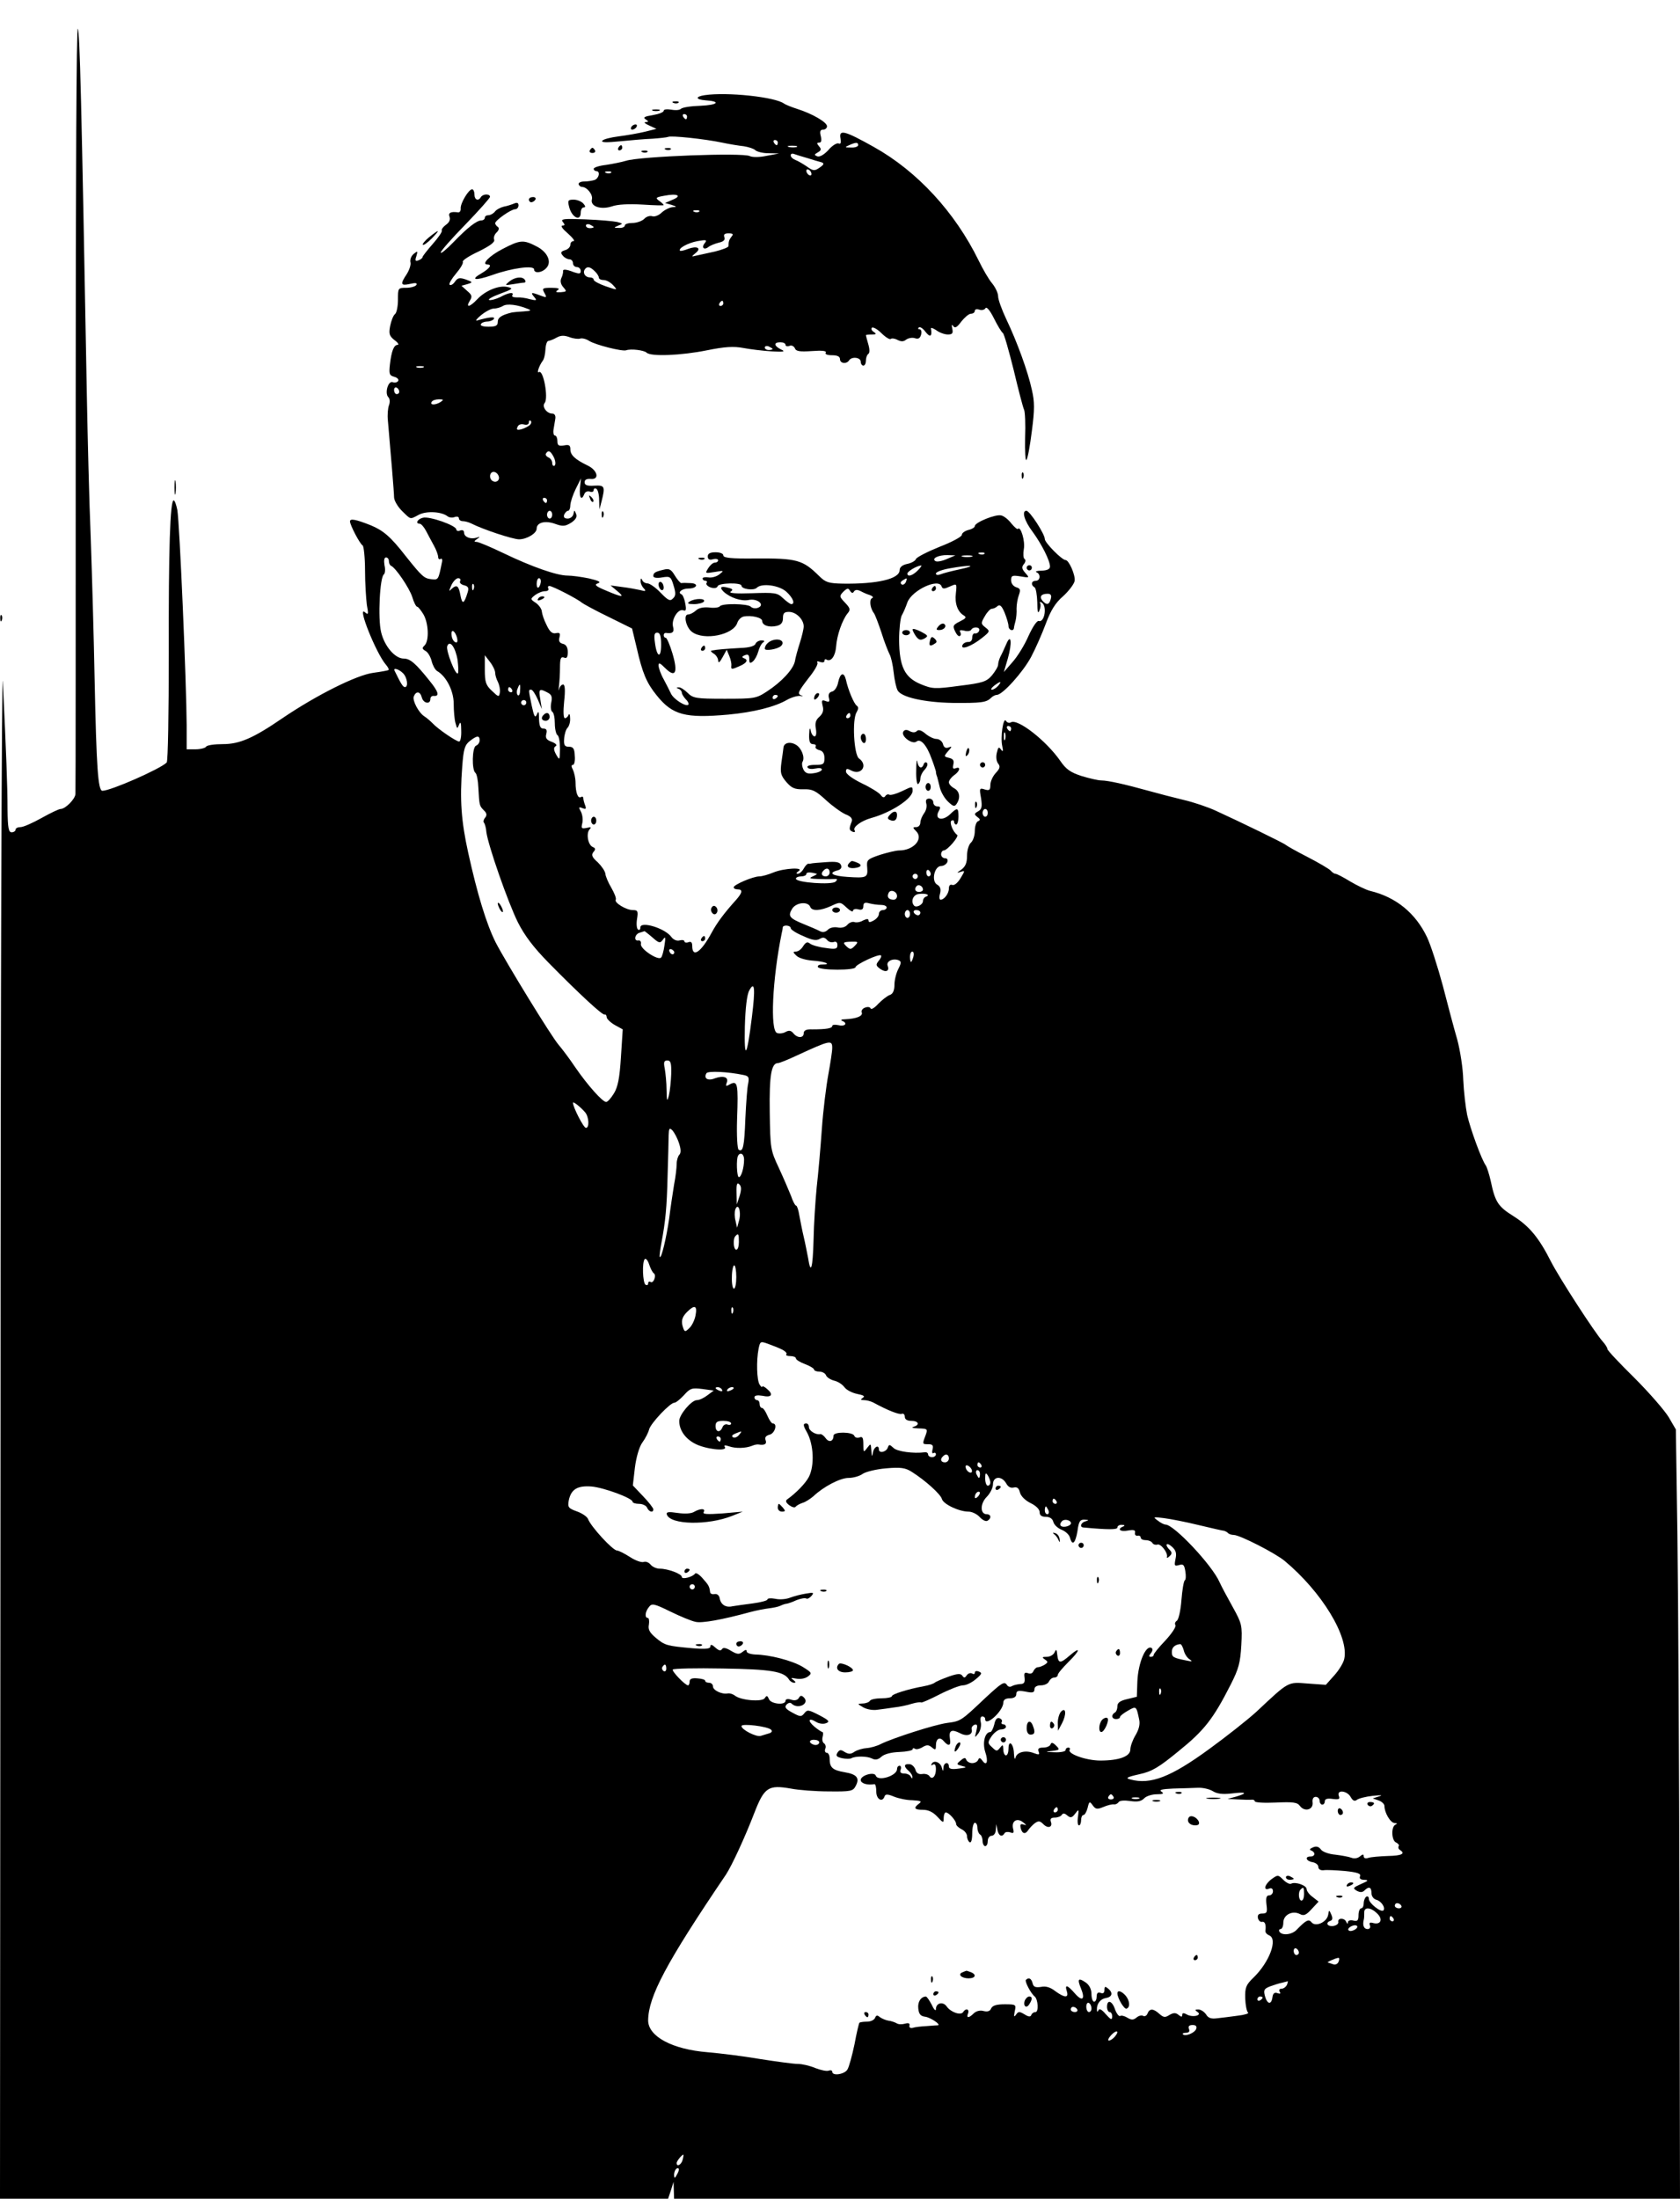 <?xml version="1.0" standalone="no"?>
<!DOCTYPE svg PUBLIC "-//W3C//DTD SVG 20010904//EN"
 "http://www.w3.org/TR/2001/REC-SVG-20010904/DTD/svg10.dtd">
<svg version="1.0" xmlns="http://www.w3.org/2000/svg"
 width="648pt" height="848pt" viewBox="0 0 648 848"
 preserveAspectRatio="xMidYMid meet">

<g transform="translate(0,848) scale(0.1,-0.1)"
fill="#000000" stroke="none">
<path d="M292 6910 c0 -811 0 -1483 -1 -1492 -1 -20 -39 -58 -57 -58 -7 0 -40
-16 -74 -35 -34 -19 -70 -35 -81 -35 -10 0 -19 -4 -19 -10 0 -5 -7 -10 -15
-10 -12 0 -15 17 -16 88 0 91 -5 215 -18 492 -4 91 -9 -1188 -9 -2842 l-2
-3008 1289 0 1288 0 11 33 10 32 1 -32 1 -33 1940 0 1940 0 -2 1078 c-1 592
-5 1260 -8 1483 l-6 406 -28 48 c-16 26 -75 94 -132 151 -57 56 -104 106 -104
111 0 5 -8 18 -18 29 -30 33 -168 246 -200 309 -46 91 -83 136 -145 175 -59
37 -70 54 -87 135 -6 27 -15 54 -19 60 -16 21 -60 142 -72 195 -6 30 -13 91
-15 135 -1 44 -12 114 -23 155 -12 41 -37 135 -56 209 -20 74 -47 158 -61 187
-44 92 -119 154 -219 178 -16 4 -51 21 -78 37 -26 16 -51 29 -56 29 -5 0 -13
6 -19 13 -6 6 -46 30 -89 52 -43 22 -80 43 -83 46 -5 6 -178 90 -270 132 -30
14 -86 33 -125 42 -38 9 -99 25 -135 35 -90 25 -156 40 -182 40 -12 0 -46 8
-76 17 -43 14 -60 26 -82 58 -54 78 -165 165 -191 149 -6 -4 -15 -1 -19 6 -10
16 -22 -63 -14 -98 4 -20 3 -23 -5 -13 -8 12 -11 10 -16 -12 -4 -16 -2 -33 5
-42 9 -11 7 -19 -9 -36 -12 -13 -21 -33 -21 -47 0 -19 -4 -22 -21 -17 -21 7
-22 5 -15 -33 5 -33 3 -43 -11 -51 -16 -9 -16 -12 -3 -22 11 -8 12 -12 3 -16
-7 -2 -13 -19 -13 -38 0 -18 -7 -38 -15 -45 -8 -7 -15 -29 -15 -50 0 -28 -6
-42 -22 -54 -18 -12 -19 -14 -4 -9 19 6 19 6 1 -24 -11 -18 -24 -29 -32 -26
-8 3 -13 -2 -13 -14 0 -19 -18 -43 -32 -43 -5 0 -6 11 -2 24 4 17 1 27 -11 34
-24 13 -11 72 15 72 10 0 20 7 24 15 3 9 0 15 -9 15 -8 0 -15 7 -15 15 0 8 5
15 10 15 14 0 60 54 52 60 -17 12 -31 49 -22 55 6 3 10 1 10 -4 0 -6 4 -11 8
-11 5 0 9 14 9 30 0 36 -4 37 -33 9 -29 -27 -60 -19 -44 11 9 16 8 20 -5 20
-8 0 -15 7 -15 15 0 8 -7 15 -16 15 -11 0 -15 -6 -11 -20 3 -10 -1 -27 -9 -37
-7 -10 -14 -26 -14 -35 0 -10 -7 -18 -16 -18 -14 0 -14 -2 -1 -15 31 -30 -9
-75 -65 -75 -12 0 -45 -8 -74 -17 -49 -17 -52 -19 -49 -50 3 -38 -3 -40 -77
-35 -58 4 -75 15 -38 25 13 3 18 11 14 20 -4 12 -18 15 -57 12 -29 -2 -54 -4
-57 -5 -3 -1 -8 -2 -12 -1 -4 0 -12 -8 -18 -19 -6 -11 -16 -20 -23 -20 -7 0
-6 4 3 10 25 16 -56 12 -97 -5 -19 -8 -44 -15 -54 -15 -24 0 -99 -32 -99 -42
0 -5 7 -8 15 -8 21 0 19 -13 -7 -42 -46 -51 -73 -88 -93 -125 -41 -76 -75 -99
-75 -51 0 14 -5 18 -15 14 -8 -3 -15 -1 -15 3 0 5 -8 7 -19 4 -11 -3 -24 3
-32 14 -24 33 -119 62 -119 36 0 -8 -4 -12 -9 -8 -5 3 -7 21 -4 40 5 31 3 35
-16 35 -26 0 -73 29 -66 40 3 5 -5 25 -17 46 -12 20 -22 44 -23 54 -1 10 -14
29 -29 44 -23 20 -26 29 -17 40 9 10 8 15 -2 19 -19 7 -27 53 -13 68 8 9 6 10
-11 6 -20 -4 -22 -2 -17 18 3 13 1 32 -5 44 -10 18 -9 20 6 14 13 -5 15 -3 10
11 -4 10 -7 22 -7 27 0 6 -4 8 -9 5 -12 -8 -21 18 -21 55 0 17 -5 39 -10 50
-7 13 -7 19 0 19 5 0 9 16 7 35 -1 28 -6 35 -23 35 -16 0 -20 6 -18 31 1 17 7
36 13 42 6 6 11 22 10 36 0 15 -3 20 -6 14 -2 -7 -9 -13 -14 -13 -6 0 -7 26
-3 65 5 44 3 65 -4 65 -6 0 -13 -8 -15 -17 -2 -10 -3 -5 -1 11 2 16 4 48 4 72
0 34 3 42 15 38 11 -5 15 1 15 21 0 18 -6 29 -19 32 -13 3 -17 11 -13 25 4 16
1 19 -14 16 -14 -3 -24 6 -36 32 -10 19 -17 42 -18 51 0 9 -10 24 -22 33 -23
15 -23 16 -4 31 11 8 28 15 39 15 10 0 15 5 12 10 -3 6 -1 10 4 10 12 0 109
-50 126 -65 7 -5 52 -30 102 -54 l91 -45 18 -75 c22 -97 38 -135 77 -183 61
-76 110 -89 277 -74 95 9 178 29 226 57 18 10 40 16 51 15 10 -2 12 -1 6 1
-19 7 -16 13 26 68 22 27 37 53 34 59 -4 5 1 7 10 3 10 -3 17 -2 17 4 0 6 4 8
8 5 17 -10 34 13 37 50 3 44 24 103 44 128 12 14 11 20 -9 41 -23 24 -23 26
-7 43 15 14 19 15 26 3 6 -9 11 -10 15 -2 5 7 13 7 24 2 9 -5 26 -13 37 -16
11 -4 15 -9 9 -12 -12 -4 -8 -39 7 -58 4 -5 17 -39 29 -75 11 -36 26 -73 31
-83 6 -10 13 -42 16 -70 3 -29 10 -60 15 -69 13 -27 103 -47 213 -49 110 -1
130 2 147 19 7 7 17 12 23 12 22 0 101 88 132 146 17 32 43 91 57 129 19 51
37 80 66 105 22 20 42 46 45 59 4 22 -22 81 -35 81 -14 0 -80 67 -80 81 0 19
-58 109 -71 109 -19 0 -8 -39 24 -81 35 -48 67 -111 67 -134 0 -10 -11 -15
-32 -16 -18 0 -27 -3 -20 -6 17 -7 15 -33 -3 -33 -17 0 -20 -16 -5 -25 6 -3
10 -30 11 -58 0 -37 3 -46 8 -32 5 11 6 24 3 29 -3 5 0 6 6 2 22 -13 11 -78
-11 -71 -7 3 -24 -23 -40 -58 -15 -35 -43 -80 -62 -101 l-33 -38 15 51 c18 62
13 102 -6 56 -7 -16 -17 -38 -22 -47 -5 -10 -9 -24 -9 -31 0 -8 -11 -26 -24
-42 -21 -24 -35 -29 -125 -40 -96 -13 -105 -12 -149 6 -63 26 -83 68 -84 171
0 41 5 84 10 94 6 10 16 33 22 51 18 47 121 95 132 61 4 -10 10 -10 32 0 27
12 27 12 23 -26 -5 -40 7 -72 31 -86 11 -7 8 -11 -16 -23 -26 -13 -28 -17 -18
-38 6 -13 14 -21 18 -18 5 2 5 9 2 15 -5 7 0 9 14 6 12 -4 25 -2 28 3 8 14 36
11 31 -3 -2 -7 -10 -12 -16 -11 -6 2 -11 -6 -11 -16 0 -11 -6 -18 -16 -17 -9
0 -19 -5 -22 -13 -7 -19 35 -4 75 28 32 25 32 27 14 41 -18 14 -18 17 -2 44 9
16 21 28 26 28 6 0 16 4 22 10 10 8 17 1 28 -25 8 -20 15 -43 15 -52 0 -15 19
-22 21 -7 0 4 3 16 6 27 3 11 5 33 4 48 0 15 4 39 9 52 7 20 6 25 -10 30 -12
4 -20 15 -20 27 0 18 4 20 36 15 35 -6 36 -6 19 13 -14 16 -15 23 -6 34 7 8 8
17 3 20 -5 3 -6 20 -3 38 6 30 -12 91 -23 78 -2 -3 -13 7 -25 21 -11 15 -29
29 -39 31 -21 6 -102 -27 -102 -41 0 -5 -11 -12 -25 -15 -14 -4 -25 -12 -25
-19 0 -7 -39 -28 -86 -46 -47 -19 -88 -40 -91 -47 -2 -7 -18 -16 -34 -19 -19
-4 -29 -13 -29 -24 0 -34 -87 -54 -219 -52 -55 1 -67 5 -91 29 -64 63 -85 69
-247 68 -92 -1 -123 2 -123 12 0 7 -13 12 -30 12 -21 0 -30 -5 -30 -16 0 -11
6 -15 20 -11 11 3 20 1 20 -4 0 -5 -6 -9 -13 -9 -7 0 -18 -10 -25 -21 -13 -21
-13 -21 25 -15 36 6 37 6 18 -9 -11 -9 -30 -14 -42 -12 -13 2 -23 0 -23 -4 0
-5 5 -9 11 -9 5 0 8 -4 4 -9 -3 -5 5 -13 17 -17 13 -4 24 -2 26 5 4 13 92 15
92 2 0 -13 47 -20 59 -8 19 19 87 10 115 -16 25 -23 34 -47 18 -47 -4 0 -18
10 -32 23 -22 21 -31 22 -120 19 -60 -2 -90 0 -82 6 11 7 8 11 -9 15 -29 8
-35 2 -18 -15 25 -23 68 -38 97 -32 34 7 64 -19 36 -30 -10 -4 -22 -2 -28 4
-12 12 -113 14 -120 1 -3 -4 -22 -7 -41 -4 -23 2 -41 -2 -51 -12 -9 -8 -22
-15 -30 -15 -19 0 -8 -50 15 -67 46 -35 160 -12 175 35 4 12 15 22 24 24 30 6
72 -4 72 -17 0 -17 26 -26 56 -19 17 4 24 13 24 30 0 19 5 24 23 24 28 0 57
-29 57 -56 0 -10 -7 -39 -15 -64 -8 -25 -17 -57 -19 -71 -7 -31 -51 -79 -108
-116 -41 -27 -49 -28 -163 -28 -111 0 -122 2 -143 23 -12 12 -28 22 -34 21
-10 0 -10 -2 0 -6 6 -2 12 -9 12 -15 0 -5 7 -16 15 -25 9 -8 13 -18 10 -21 -9
-9 -57 21 -67 43 -5 11 -18 36 -28 55 -11 19 -19 43 -20 52 0 14 5 12 26 -9
39 -39 50 -18 28 56 -10 34 -22 61 -26 61 -4 0 -8 4 -8 10 0 5 3 9 8 9 26 -4
34 3 28 24 -7 28 20 71 40 63 10 -4 12 2 7 27 -3 18 -10 34 -15 35 -16 7 3 22
27 22 34 0 42 20 8 21 -15 1 -31 1 -35 0 -4 0 -15 13 -25 29 -14 24 -22 28
-42 23 -34 -8 -41 -12 -41 -25 0 -6 13 -9 34 -5 31 5 34 3 44 -31 9 -29 9 -40
-2 -50 -11 -12 -19 -8 -48 22 -19 20 -42 36 -51 36 -8 0 -18 6 -20 13 -4 8 -6
7 -6 -3 -1 -9 5 -22 12 -29 10 -11 8 -13 -13 -7 -14 3 -45 9 -70 12 l-45 6 25
-21 c32 -26 21 -26 -42 1 -41 17 -47 23 -32 28 14 5 4 10 -34 19 -29 6 -66 11
-83 11 -41 0 -138 34 -246 86 -50 24 -97 44 -105 44 -10 0 -10 3 2 11 13 9 12
10 -2 5 -24 -7 -48 3 -48 20 0 8 -6 11 -15 8 -8 -4 -15 -1 -15 4 0 15 -104 52
-129 45 -21 -5 -30 -23 -12 -23 5 0 16 -12 24 -27 8 -16 22 -41 31 -58 9 -16
16 -36 16 -43 0 -7 4 -11 9 -8 5 4 8 -2 6 -11 -14 -70 -14 -70 -41 -67 -28 3
-36 10 -99 89 -59 76 -87 99 -135 119 -58 23 -80 27 -80 15 0 -14 38 -87 49
-93 4 -3 9 -46 9 -96 0 -50 4 -109 7 -133 7 -37 6 -40 -8 -28 -30 25 44 -159
81 -202 8 -9 13 -19 11 -21 -2 -2 -29 -7 -59 -11 -63 -8 -218 -85 -352 -176
-111 -76 -164 -99 -228 -99 -32 0 -62 -4 -65 -10 -3 -5 -22 -10 -41 -10 l-34
0 0 93 c-1 167 -27 776 -36 830 -4 20 -10 37 -14 37 -14 0 -20 -190 -19 -594
0 -224 -3 -412 -8 -417 -25 -25 -216 -109 -248 -109 -17 0 -23 90 -30 430 -3
157 -10 402 -15 545 -6 143 -12 391 -15 550 -21 1148 -27 1400 -35 1414 -5 10
-8 -580 -8 -1459z m3505 -566 c-3 -3 -12 -4 -19 -1 -8 3 -5 6 6 6 11 1 17 -2
13 -5z m-145 -20 c-18 -8 -38 -12 -44 -8 -16 10 12 24 47 23 l30 -1 -33 -14z
m96 9 c-10 -2 -26 -2 -35 0 -10 3 -2 5 17 5 19 0 27 -2 18 -5z m-2248 -17 c0
-8 4 -16 8 -18 18 -7 71 -86 82 -120 6 -21 15 -38 19 -38 4 0 14 -13 24 -29
20 -34 23 -101 5 -120 -11 -10 -10 -14 4 -22 9 -5 19 -23 23 -39 4 -16 13 -33
21 -38 35 -20 64 -76 64 -126 0 -28 3 -62 7 -75 6 -23 7 -23 14 -5 5 13 8 7 8
-23 1 -24 -3 -43 -8 -43 -11 0 -82 48 -103 71 -10 10 -23 21 -31 26 -22 14
-47 61 -41 77 9 22 25 20 31 -4 6 -23 33 -28 33 -6 0 8 6 13 13 12 23 -2 19
15 -15 57 -55 69 -76 87 -101 87 -33 0 -74 47 -87 102 -13 52 -5 214 11 223 4
3 6 19 2 35 -3 19 -1 30 6 30 6 0 11 -6 11 -14z m2040 -36 c-21 -21 -40 -26
-40 -12 0 8 36 30 53 31 4 1 -2 -8 -13 -19z m165 5 c-33 -7 -68 -16 -77 -20
-11 -4 -18 -3 -18 3 0 6 24 15 53 20 77 14 112 12 42 -3z m-1930 -46 c-4 -6 3
-13 14 -16 17 -4 20 -10 15 -27 -14 -46 -21 -49 -28 -12 -7 38 -14 43 -35 24
-10 -11 -10 -8 0 15 7 15 19 27 26 27 8 0 11 -5 8 -11z m311 -4 c-4 -24 -16
-30 -16 -7 0 12 4 22 9 22 5 0 8 -7 7 -15z m1408 0 c-4 -8 -11 -12 -16 -9 -6
4 -5 10 3 15 19 12 19 11 13 -6z m-1667 -27 c-3 -8 -6 -5 -6 6 -1 11 2 17 5
13 3 -3 4 -12 1 -19z m2226 -38 c-6 -23 -16 -25 -32 -7 -13 16 -5 27 20 27 12
0 16 -6 12 -20z m-2290 -150 c3 -14 1 -20 -6 -17 -7 2 -14 14 -15 26 -4 28 13
20 21 -9z m787 -27 c0 -55 -17 -48 -24 10 -4 28 -2 37 9 37 11 0 15 -13 15
-47z m-785 -59 c3 -25 4 -48 1 -51 -9 -9 -47 89 -41 105 10 26 32 -5 40 -54z
m145 -49 c0 -9 5 -25 11 -36 5 -11 9 -29 7 -40 -3 -18 -5 -18 -30 6 -24 22
-28 34 -28 82 l0 56 20 -26 c11 -14 20 -33 20 -42z m-356 -1 c17 -16 22 -54 8
-54 -8 0 -16 14 -40 63 -7 13 16 7 32 -9z m2296 -49 c-7 -8 -18 -15 -24 -15
-6 0 -2 7 8 15 25 19 32 19 16 0z m-1844 -19 c0 -14 -5 -21 -9 -17 -4 4 -5 15
-1 24 9 24 12 21 10 -7z m-31 4 c3 -5 1 -10 -4 -10 -6 0 -11 5 -11 10 0 6 2
10 4 10 3 0 8 -4 11 -10z m99 -37 l16 -38 -6 38 c-7 40 -4 43 28 26 16 -8 19
-17 14 -40 -3 -15 -1 -31 4 -34 6 -3 10 -24 10 -45 0 -21 5 -42 10 -45 6 -3
10 -27 10 -53 -1 -45 -1 -46 -15 -22 -10 18 -10 27 -2 32 7 4 1 11 -15 17 -20
7 -25 15 -21 30 4 15 1 21 -11 21 -12 0 -16 10 -17 38 0 28 -2 32 -8 17 -7
-16 -11 -9 -20 33 -13 64 -13 62 -2 62 5 0 16 -17 25 -37z m926 13 c0 -3 -4
-8 -10 -11 -5 -3 -10 -1 -10 4 0 6 5 11 10 11 6 0 10 -2 10 -4z m-970 -26 c0
-5 -4 -10 -10 -10 -5 0 -10 5 -10 10 0 6 5 10 10 10 6 0 10 -4 10 -10z m1870
-100 c0 -5 -2 -10 -4 -10 -3 0 -8 5 -11 10 -3 6 -1 10 4 10 6 0 11 -4 11 -10z
m-23 -42 c-3 -7 -5 -2 -5 12 0 14 2 19 5 13 2 -7 2 -19 0 -25z m-2027 -3 c0
-9 -6 -18 -14 -21 -15 -6 -17 -94 -2 -105 5 -4 10 -29 11 -55 4 -72 4 -71 21
-89 12 -11 13 -19 5 -29 -6 -7 -8 -16 -4 -19 3 -4 8 -20 9 -36 6 -49 83 -271
122 -349 26 -51 60 -96 118 -155 122 -124 207 -202 216 -200 4 2 8 -3 8 -10 0
-6 14 -20 31 -30 l31 -17 -7 -108 c-5 -80 -12 -115 -27 -139 -11 -18 -24 -33
-30 -33 -14 0 -72 65 -120 135 -22 33 -51 71 -63 85 -28 32 -203 318 -243 395
-36 72 -71 187 -106 346 -27 123 -33 203 -23 334 5 67 10 82 29 97 28 22 38
22 38 3z m1960 -280 c0 -8 -4 -15 -10 -15 -5 0 -10 7 -10 15 0 8 5 15 10 15 6
0 10 -7 10 -15z m-610 -230 c0 -8 -7 -15 -15 -15 -16 0 -20 12 -8 23 11 12 23
8 23 -8z m390 -6 c0 -5 -4 -9 -8 -9 -5 0 -9 7 -9 15 0 8 4 12 9 9 4 -3 8 -9 8
-15z m-440 1 c3 -1 -4 -5 -15 -10 -16 -7 -12 -9 20 -10 22 -1 49 -1 60 0 15 1
17 -1 8 -10 -13 -14 -153 -4 -153 11 0 5 9 9 20 9 11 0 20 4 20 9 0 8 16 8 40
1z m390 -10 c0 -5 -4 -10 -10 -10 -5 0 -10 5 -10 10 0 6 5 10 10 10 6 0 10 -4
10 -10z m20 -51 c0 -5 -7 -9 -15 -9 -15 0 -20 12 -9 23 8 8 24 -1 24 -14z
m-100 -25 c0 -8 -6 -14 -13 -14 -19 0 -27 10 -20 25 6 17 33 8 33 -11z m112
-2 c-7 -2 -12 -10 -12 -17 0 -14 -25 -27 -34 -18 -14 15 -5 42 17 45 25 4 48
-3 29 -10z m-447 -39 c6 -18 40 -16 81 3 34 16 36 16 59 -6 14 -13 25 -19 25
-13 0 6 9 9 20 6 14 -4 20 0 20 12 0 13 6 16 23 11 12 -3 32 -6 45 -6 12 0 22
-4 22 -10 0 -5 -7 -10 -15 -10 -8 0 -15 -7 -15 -15 0 -8 -9 -19 -20 -25 -14
-8 -20 -8 -20 0 0 7 -6 7 -21 0 -11 -7 -27 -9 -34 -6 -7 2 -19 -2 -26 -10 -8
-10 -23 -14 -38 -11 -13 3 -31 -1 -38 -9 -9 -9 -20 -11 -31 -5 -9 5 -37 17
-62 27 -56 23 -62 31 -44 60 16 24 60 28 69 7z m385 -28 c0 -8 -4 -15 -10 -15
-5 0 -10 7 -10 15 0 8 5 15 10 15 6 0 10 -7 10 -15z m40 5 c0 -5 -4 -10 -9
-10 -6 0 -13 5 -16 10 -3 6 1 10 9 10 9 0 16 -4 16 -10z m-500 -60 c0 -5 21
-19 48 -30 34 -16 51 -19 64 -11 12 7 19 6 28 -4 6 -8 18 -11 26 -8 9 3 14 -1
14 -12 0 -15 -7 -17 -46 -11 -26 3 -53 11 -60 17 -10 8 -16 5 -26 -10 -7 -12
-19 -21 -28 -21 -12 0 -12 -3 2 -16 9 -9 36 -17 63 -19 47 -3 76 -15 36 -15
-12 0 -19 -4 -16 -10 8 -13 145 -13 145 0 0 10 91 53 98 45 3 -2 -1 -12 -9
-21 -11 -14 -11 -18 5 -30 22 -16 38 -10 30 11 -7 17 19 30 41 22 12 -5 12
-10 0 -34 -8 -15 -15 -43 -15 -61 0 -22 -6 -35 -17 -39 -10 -3 -30 -19 -45
-34 -14 -16 -28 -24 -30 -18 -2 5 -11 7 -21 3 -10 -3 -16 -12 -13 -19 5 -14
-21 -24 -64 -26 -14 0 -19 -3 -12 -6 23 -9 12 -23 -13 -17 -14 3 -25 2 -25 -3
0 -9 -23 -13 -77 -13 -23 1 -33 -4 -33 -15 0 -19 -24 -20 -40 0 -9 11 -17 12
-30 5 -10 -6 -25 -7 -33 -4 -27 10 -18 207 18 384 2 8 4 18 4 23 1 11 31 9 31
-3z m-534 -35 c26 -23 30 -24 41 -9 10 14 11 10 6 -22 -3 -22 -9 -43 -13 -47
-11 -13 -81 33 -78 52 2 9 -3 15 -9 14 -20 -4 -15 25 5 30 9 3 17 5 18 6 0 0
14 -10 30 -24z m781 -33 c-15 -15 -18 -15 -33 -1 -14 14 -12 16 17 17 30 1 31
0 16 -16z m-696 -25 c-1 -12 -15 -9 -19 4 -3 6 1 10 8 8 6 -3 11 -8 11 -12z
m922 -17 c-3 -11 -7 -20 -9 -20 -2 0 -4 9 -4 20 0 11 4 20 9 20 5 0 7 -9 4
-20z m-623 -234 c-19 -154 -30 -170 -27 -36 2 72 8 124 17 140 21 39 24 8 10
-104z m310 -118 c0 -13 -7 -58 -15 -102 -8 -43 -20 -138 -25 -210 -5 -72 -14
-174 -20 -226 -5 -52 -11 -143 -12 -202 -3 -111 -11 -136 -21 -70 -4 20 -11
57 -17 82 -6 25 -13 62 -17 83 -3 20 -9 37 -12 37 -4 0 -13 17 -20 38 -8 20
-29 69 -47 108 -32 68 -33 74 -35 215 -2 142 6 189 32 189 6 0 38 13 72 29
130 60 137 61 137 29z m-621 -100 c-1 -29 -5 -66 -9 -83 -7 -26 -8 -23 -9 21
0 28 -4 66 -7 83 -5 24 -3 31 10 31 13 0 16 -10 15 -52z m279 -4 c20 -4 22 -9
18 -32 -4 -15 -8 -75 -11 -135 -4 -109 -9 -132 -26 -121 -5 3 -8 54 -6 117 5
137 2 150 -26 136 -17 -10 -19 -9 -14 5 9 22 -13 29 -46 17 -27 -11 -44 0 -32
20 6 9 81 6 143 -7z m-611 -144 c15 -18 17 -60 3 -60 -9 0 -50 80 -50 97 0 7
31 -18 47 -37z m362 -119 c8 -24 8 -38 1 -45 -5 -5 -10 -21 -10 -35 0 -14 -4
-50 -10 -80 -5 -31 -14 -90 -19 -131 -11 -76 -30 -155 -36 -148 -2 1 1 26 6
53 16 86 21 136 24 260 2 66 4 136 4 155 1 29 3 32 15 20 7 -8 19 -30 25 -49z
m251 -63 c0 -32 -11 -68 -20 -68 -8 0 -11 70 -3 83 9 15 23 6 23 -15z m-17
-140 l-11 -33 -1 45 c-1 33 2 41 11 32 8 -8 8 -20 1 -44z m-2 -94 l-8 -29 -6
27 c-4 14 -4 34 -1 43 11 29 24 -7 15 -41z m-1 -84 c0 -16 -4 -30 -10 -30 -11
0 -14 43 -3 53 11 12 13 8 13 -23z m-328 -121 c11 -7 -1 -41 -13 -33 -5 3 -9
0 -9 -6 0 -6 -4 -8 -10 -5 -11 7 -14 88 -3 99 4 4 12 -5 17 -21 5 -15 13 -31
18 -34z m318 -14 c0 -25 -4 -45 -9 -45 -5 0 -9 20 -8 45 0 25 5 45 9 45 4 0 8
-20 8 -45z m-157 -147 c-3 -18 -14 -41 -24 -50 -15 -15 -18 -15 -23 -2 -10 27
-7 43 14 64 29 29 40 25 33 -12z m144 10 c-3 -8 -6 -5 -6 6 -1 11 2 17 5 13 3
-3 4 -12 1 -19z m190 -143 c13 -7 20 -15 16 -18 -3 -4 3 -7 15 -7 12 0 22 -4
22 -9 0 -5 16 -15 35 -22 19 -7 35 -17 35 -21 0 -4 9 -8 20 -8 11 0 23 -6 26
-14 3 -8 17 -17 32 -21 14 -3 32 -15 39 -25 8 -11 30 -22 49 -26 25 -5 32 -9
22 -15 -10 -7 -9 -9 5 -9 9 0 25 -4 35 -9 59 -32 99 -47 110 -44 6 3 12 -2 12
-11 0 -10 9 -16 25 -16 29 0 34 -16 8 -23 -10 -3 -1 -5 19 -6 36 -1 37 -2 28
-27 -13 -34 -13 -34 11 -34 16 0 20 -5 16 -20 -3 -11 -1 -18 4 -14 5 3 9 0 9
-5 0 -6 -7 -11 -15 -11 -8 0 -15 5 -15 10 0 6 -6 10 -12 9 -45 -6 -109 3 -122
17 -15 14 -17 14 -22 0 -7 -17 -34 -22 -34 -6 0 20 -19 10 -23 -12 -3 -18 -5
-17 -6 7 -2 29 -2 29 -16 11 -14 -19 -15 -18 -15 13 0 26 -3 32 -15 27 -9 -3
-18 0 -20 7 -7 15 -80 16 -80 0 0 -22 -17 -28 -30 -10 -7 10 -17 17 -21 16
-17 -4 -44 13 -44 27 0 8 -4 14 -10 14 -13 0 -13 -7 2 -33 27 -48 30 -130 8
-173 -13 -25 -49 -62 -84 -87 -7 -5 -5 -12 8 -22 11 -8 22 -11 25 -6 3 4 15
11 27 15 11 3 29 15 41 25 40 38 104 71 136 71 18 0 43 7 55 16 12 8 53 18 90
21 56 5 74 2 98 -13 54 -34 112 -87 117 -105 5 -20 66 -49 103 -49 13 0 32 -9
43 -21 11 -12 24 -18 30 -14 16 9 14 25 -3 25 -26 0 -26 41 0 67 13 13 24 35
24 48 0 32 34 34 51 4 7 -13 17 -19 29 -16 13 3 20 -2 24 -19 4 -15 21 -31 41
-41 21 -10 35 -24 35 -35 0 -12 7 -18 24 -18 15 0 26 -7 29 -20 3 -11 17 -24
32 -30 15 -6 29 -19 32 -30 9 -34 21 -22 29 25 5 38 10 45 28 44 17 -1 17 -2
4 -6 -18 -4 -25 -22 -10 -24 96 -9 132 -9 132 0 0 6 8 11 18 10 10 0 12 -3 5
-6 -26 -10 -12 -22 17 -16 23 4 30 2 28 -8 -2 -8 3 -13 10 -12 6 2 12 -2 12
-7 0 -6 9 -10 19 -10 11 0 23 -5 26 -11 4 -6 13 -8 19 -6 13 5 42 -32 37 -48
-1 -5 3 -4 10 3 10 9 10 15 1 24 -21 21 -13 32 8 13 16 -14 19 -26 14 -48 -5
-26 -4 -28 14 -23 16 5 20 1 24 -24 3 -17 2 -33 -2 -35 -4 -2 -10 -37 -13 -76
-3 -40 -11 -76 -18 -80 -6 -4 -9 -11 -5 -17 3 -6 -14 -32 -39 -59 -25 -26 -45
-51 -45 -55 0 -5 -5 -8 -11 -8 -8 0 -8 4 0 14 7 8 8 17 3 20 -22 14 -52 -57
-55 -129 l-2 -59 -37 -9 c-27 -6 -38 -14 -38 -27 0 -11 -4 -22 -10 -25 -15 -9
-12 -25 5 -25 8 0 15 3 15 8 0 4 14 15 30 24 33 19 33 19 44 -34 4 -18 -1 -38
-14 -60 -11 -18 -20 -43 -20 -55 0 -27 -43 -43 -116 -43 -54 0 -128 26 -118
42 3 4 0 8 -5 8 -6 0 -11 -4 -11 -10 0 -5 -19 -9 -42 -8 -37 1 -39 2 -10 5 30
4 31 5 15 21 -12 12 -18 13 -21 4 -2 -6 -14 -12 -28 -12 -17 0 -22 -4 -18 -15
5 -13 2 -14 -19 -6 -31 12 -65 4 -70 -18 -3 -9 -5 -2 -6 16 -1 38 -21 56 -21
19 0 -14 -4 -26 -10 -26 -5 0 -10 10 -10 23 -1 19 -2 20 -13 6 -11 -14 -14
-14 -30 2 -18 16 -18 19 -2 43 10 14 26 26 36 26 11 0 19 5 19 10 0 6 -5 10
-11 10 -5 0 -8 4 -5 9 3 5 -1 11 -8 14 -10 4 -17 -4 -21 -24 -4 -16 -11 -29
-15 -29 -21 0 -31 -41 -20 -76 13 -38 6 -58 -11 -34 -8 11 -12 12 -16 3 -2 -7
-13 -13 -23 -13 -10 0 -20 6 -23 13 -3 9 -8 9 -22 -3 -17 -14 -16 -15 6 -21
20 -5 18 -6 -13 -10 -27 -4 -38 -1 -38 8 0 20 -20 16 -21 -4 -1 -16 -2 -16 -6
-1 -5 21 -30 31 -39 16 -4 -7 -3 -8 4 -4 8 5 12 -1 12 -18 0 -27 -15 -42 -25
-26 -4 6 -16 10 -28 8 -14 -2 -23 4 -26 17 -4 11 -14 21 -23 21 -22 2 -23 -9
-3 -26 8 -7 15 -18 14 -24 0 -7 -2 -6 -6 2 -2 6 -14 12 -25 12 -14 0 -18 5
-14 15 3 8 1 15 -4 15 -6 0 -10 -6 -10 -13 0 -26 -74 -49 -82 -25 -6 16 -58 1
-58 -17 0 -13 25 -21 53 -16 4 0 7 -12 7 -29 0 -30 24 -43 32 -18 3 9 12 9 36
-1 17 -7 49 -14 71 -14 33 -2 38 -4 26 -13 -23 -17 -18 -24 15 -24 21 0 39 -9
55 -26 24 -26 25 -26 25 -5 0 11 4 21 8 21 12 0 41 -33 40 -45 0 -5 9 -14 21
-20 11 -5 21 -17 21 -27 0 -9 5 -20 10 -23 6 -4 10 10 10 34 0 23 5 41 10 41
6 0 10 -9 10 -19 0 -11 5 -23 10 -26 6 -3 10 -15 10 -26 0 -10 5 -19 10 -19 6
0 10 9 10 20 0 11 7 20 15 20 8 0 16 10 16 23 l2 22 4 -22 c5 -24 18 -30 28
-13 3 5 13 6 22 3 12 -5 15 -2 11 13 -8 30 14 45 38 26 14 -11 15 -13 3 -9
-13 4 -15 1 -12 -14 6 -22 18 -25 30 -6 4 6 15 18 24 25 14 10 20 10 33 -3 18
-19 38 -12 29 10 -3 10 1 15 15 15 12 0 24 5 27 10 5 8 12 7 22 -2 12 -10 18
-9 30 7 14 19 15 18 11 -12 -3 -18 -1 -33 4 -33 4 0 8 9 8 20 0 11 4 20 9 20
5 0 12 12 16 27 6 26 8 27 20 10 11 -15 17 -16 41 -6 16 7 34 11 41 10 6 -1
14 3 18 9 4 6 22 7 44 4 27 -4 42 -2 54 10 8 9 31 16 49 16 25 0 29 3 18 10
-11 7 2 10 45 12 33 1 76 2 95 3 19 1 45 -5 58 -13 16 -10 37 -13 72 -9 57 7
65 2 18 -12 l-33 -9 40 -2 c22 -1 46 -2 53 -1 6 1 12 -2 12 -6 0 -5 36 -7 81
-5 67 3 83 1 93 -13 18 -24 52 -15 49 13 -2 14 3 22 12 22 8 0 15 -7 15 -15 0
-8 5 -15 10 -15 6 0 10 6 10 13 0 9 10 12 30 9 25 -3 29 -1 24 12 -9 25 33 20
46 -5 8 -14 15 -17 23 -11 7 6 35 13 62 16 31 3 41 3 25 -2 l-25 -8 23 -8 c12
-4 22 -14 22 -21 0 -26 23 -65 39 -66 10 0 12 -2 4 -6 -18 -7 -16 -62 2 -69 8
-4 13 -10 10 -14 -3 -5 -1 -11 5 -15 22 -14 7 -22 -46 -23 -31 -1 -65 -4 -75
-7 -11 -4 -19 -2 -19 6 0 9 -4 8 -15 -1 -8 -7 -22 -9 -32 -5 -10 4 -38 9 -62
12 -25 2 -50 11 -56 20 -8 11 -18 14 -31 8 -12 -5 -15 -9 -6 -12 17 -7 15 -23
-3 -23 -24 0 -17 -18 8 -22 12 -2 22 -10 22 -18 0 -9 8 -14 20 -13 11 2 48 0
83 -3 48 -5 62 -10 58 -20 -4 -9 2 -14 17 -14 17 -1 15 -4 -13 -16 -31 -14
-33 -16 -17 -26 13 -7 22 -7 30 1 17 17 27 13 27 -10 0 -12 8 -23 19 -26 19
-5 36 -31 27 -41 -9 -9 -56 28 -56 44 0 8 -4 12 -10 9 -5 -3 -10 -15 -10 -26
0 -10 -4 -19 -10 -19 -5 0 -10 -12 -10 -26 0 -21 -4 -25 -20 -21 -11 3 -20 0
-21 -6 0 -8 -2 -8 -6 0 -6 17 -34 17 -31 1 2 -7 -7 -14 -19 -16 -24 -3 -32 13
-11 20 8 3 9 11 3 24 -8 19 -9 19 -12 -1 -5 -28 -48 -48 -64 -29 -11 14 -21 9
-57 -28 -18 -20 -57 -24 -67 -8 -3 5 -1 10 4 10 6 0 11 11 11 25 0 30 35 48
64 33 15 -8 24 -4 45 19 l27 29 -23 18 c-13 9 -23 23 -23 30 0 15 -45 30 -60
21 -5 -3 -19 4 -30 15 -20 20 -21 20 -45 3 -27 -20 -34 -46 -10 -37 9 4 15 0
15 -10 0 -9 -7 -16 -15 -16 -10 0 -13 -9 -10 -35 4 -30 2 -35 -16 -35 -14 0
-19 -5 -17 -17 2 -10 10 -17 16 -15 11 2 16 -10 13 -34 -1 -7 5 -14 14 -18 35
-13 2 -103 -60 -163 -29 -28 -33 -38 -32 -80 1 -27 6 -51 11 -55 5 -3 -13 -9
-40 -12 -27 -4 -63 -8 -80 -10 -22 -3 -34 1 -42 15 -7 10 -20 19 -30 19 -13 0
-14 -2 -4 -9 21 -13 -15 -23 -39 -11 -14 8 -19 7 -19 -1 0 -9 -4 -8 -14 0 -11
9 -19 9 -35 0 -17 -11 -23 -10 -39 4 -23 21 -38 22 -46 1 -3 -8 -11 -12 -16
-9 -6 4 -18 1 -26 -6 -12 -10 -20 -10 -35 -1 -11 7 -24 10 -28 7 -5 -3 -14 9
-20 25 -11 34 -31 40 -31 10 0 -11 5 -20 10 -20 6 0 10 -8 10 -17 -1 -15 -5
-13 -25 9 -15 18 -25 23 -28 15 -4 -8 -6 -7 -6 3 -1 22 14 41 34 44 25 4 29
20 10 36 -12 10 -15 10 -15 -5 0 -11 -5 -15 -15 -11 -10 4 -15 -1 -15 -14 0
-11 -4 -20 -10 -20 -5 0 -10 13 -10 29 0 19 -8 35 -22 45 -29 20 -34 14 -18
-24 17 -42 4 -51 -25 -17 -28 32 -39 35 -30 7 8 -26 -8 -26 -45 1 -19 15 -37
20 -55 16 -21 -3 -29 0 -32 14 -5 19 -15 24 -26 13 -5 -6 19 -52 34 -64 13
-11 16 -60 3 -60 -7 0 -14 -5 -16 -11 -3 -8 -10 -8 -26 2 -20 12 -24 12 -33
-1 -8 -11 -9 -8 -5 13 6 26 5 27 -39 27 -32 0 -47 -5 -52 -16 -4 -10 -13 -14
-29 -10 -13 4 -29 0 -38 -9 -19 -19 -30 -19 -22 0 6 17 -9 21 -19 5 -9 -14
-47 -1 -63 21 -14 21 -42 15 -42 -10 0 -9 -8 -1 -16 17 -9 17 -19 32 -23 32
-19 -1 -32 -21 -29 -46 2 -22 9 -30 27 -32 20 -3 61 -30 49 -33 -2 0 -21 -1
-43 -3 -22 -1 -47 -4 -55 -7 -9 -2 -14 2 -12 9 2 9 -4 11 -18 7 -11 -3 -25 -3
-32 2 -7 4 -22 9 -32 10 -11 2 -25 8 -33 14 -9 8 -14 7 -18 -4 -4 -8 -17 -14
-31 -14 -14 0 -26 -2 -29 -4 -2 -2 -11 -39 -19 -83 -9 -43 -21 -87 -27 -97
-10 -19 -59 -27 -59 -9 0 5 -6 7 -14 4 -7 -3 -30 2 -51 10 -21 9 -51 16 -68
16 -16 0 -82 9 -146 19 -64 11 -154 22 -201 26 -137 11 -230 61 -230 123 1 92
69 221 300 562 23 35 73 143 110 239 38 98 54 108 140 93 30 -6 96 -11 147
-11 84 -1 93 1 103 20 17 31 6 46 -42 54 -47 8 -58 18 -58 53 0 12 -5 22 -11
22 -6 0 -9 7 -6 15 4 8 1 17 -4 21 -6 3 -9 15 -6 25 3 11 2 19 -1 19 -4 1 -18
10 -31 21 -27 23 -23 36 7 18 11 -7 28 -9 38 -5 16 6 12 11 -26 31 -41 21 -46
22 -57 8 -12 -15 -16 -15 -47 2 -26 14 -31 21 -22 31 7 7 15 9 20 3 25 -23 70
1 47 24 -9 9 -14 9 -20 -2 -5 -8 -16 -11 -30 -6 -12 4 -21 2 -21 -4 0 -19 -57
-13 -64 6 -6 14 -9 15 -16 4 -9 -16 -94 -9 -116 10 -7 5 -18 9 -26 8 -23 -5
-58 12 -58 27 0 8 -7 14 -15 14 -8 0 -15 3 -15 8 0 4 -14 8 -30 9 -21 2 -30
-2 -30 -12 0 -8 -3 -15 -6 -15 -11 0 -63 54 -59 61 3 4 89 6 192 4 187 -3 236
-11 256 -42 4 -7 13 -13 20 -13 8 0 6 4 -3 11 -12 8 -9 9 11 5 15 -3 34 0 45
8 17 13 16 15 -21 38 -41 24 -126 46 -182 47 -18 1 -33 6 -33 12 0 8 -5 7 -16
-2 -13 -10 -20 -10 -44 4 -19 12 -31 14 -35 7 -5 -8 -13 -6 -26 6 -13 12 -19
13 -19 4 0 -9 -17 -11 -67 -7 -101 9 -108 11 -143 40 -25 21 -31 33 -27 52 2
14 0 25 -4 25 -13 0 -11 24 4 42 11 15 19 14 82 -17 39 -19 82 -37 98 -40 24
-6 102 8 212 38 22 6 54 12 70 14 17 2 37 6 45 10 8 4 20 8 25 8 6 1 23 7 38
14 16 6 32 9 37 6 4 -3 13 2 20 10 11 13 8 14 -21 9 -19 -3 -46 -10 -62 -16
-15 -6 -41 -8 -57 -4 -17 3 -30 2 -30 -3 0 -4 -26 -11 -57 -15 -31 -4 -66 -9
-78 -11 -25 -6 -45 6 -49 31 -2 11 -10 18 -20 16 -9 -2 -17 2 -17 8 -3 22 -5
26 -29 53 -13 15 -26 23 -29 18 -9 -13 -51 -24 -51 -13 0 12 -54 32 -85 32
-13 0 -28 7 -35 15 -7 9 -19 14 -27 11 -8 -3 -32 5 -53 19 -22 14 -44 25 -50
25 -16 0 -101 92 -112 122 -4 9 -23 22 -43 29 -33 12 -36 16 -31 43 9 42 33
57 87 53 48 -4 159 -45 159 -59 0 -4 11 -8 25 -8 14 0 28 -7 31 -15 7 -16 24
-21 24 -6 0 5 -18 28 -40 51 l-39 41 8 69 c5 40 17 81 29 97 11 15 23 38 26
51 8 25 81 102 97 102 6 0 22 13 37 29 24 27 31 29 71 24 l44 -6 -24 -18 c-13
-10 -31 -19 -41 -19 -21 0 -68 -56 -68 -80 0 -35 22 -67 59 -87 40 -22 128
-32 117 -14 -5 8 0 8 16 3 25 -9 64 -8 89 2 9 4 20 6 25 5 23 -4 33 2 27 17
-4 10 1 17 16 21 20 5 31 43 12 43 -5 0 -14 14 -21 30 -7 17 -16 30 -21 30 -5
0 -9 7 -9 15 0 8 -4 15 -10 15 -5 0 -10 5 -10 11 0 7 11 9 30 6 36 -8 45 4 19
26 -10 9 -19 13 -19 9 0 -4 -5 0 -10 8 -11 17 -13 92 -4 138 6 29 7 30 37 19
17 -6 42 -16 54 -22z m-232 -155 c3 -6 -1 -7 -9 -4 -18 7 -21 14 -7 14 6 0 13
-4 16 -10z m45 6 c0 -2 -7 -7 -16 -10 -8 -3 -12 -2 -9 4 6 10 25 14 25 6z
m-10 -136 c0 -5 -6 -7 -14 -4 -7 3 -16 -2 -19 -10 -9 -23 -27 -20 -27 4 0 16
7 20 30 20 17 0 30 -4 30 -10z m30 -45 c-7 -8 -17 -12 -23 -8 -6 4 -3 9 9 14
27 11 28 11 14 -6z m-70 -15 c0 -5 -2 -10 -4 -10 -3 0 -8 5 -11 10 -3 6 -1 10
4 10 6 0 11 -4 11 -10z m880 -75 c0 -8 -7 -15 -15 -15 -16 0 -20 12 -8 23 11
12 23 8 23 -8z m125 -25 c3 -5 1 -10 -4 -10 -6 0 -11 5 -11 10 0 6 2 10 4 10
3 0 8 -4 11 -10z m-37 -18 c6 -18 -15 -14 -22 4 -4 10 -1 14 6 12 6 -2 14 -10
16 -16z m32 -17 c0 -8 -2 -15 -4 -15 -2 0 -6 7 -10 15 -3 8 -1 15 4 15 6 0 10
-7 10 -15z m40 -32 c0 -7 -4 -13 -10 -13 -5 0 -10 12 -10 28 0 21 2 24 10 12
5 -8 10 -21 10 -27z m-48 -55 c-7 -7 -12 -8 -12 -2 0 6 3 14 7 17 3 4 9 5 12
2 2 -3 -1 -11 -7 -17z m303 -18 c3 -5 1 -10 -4 -10 -6 0 -11 5 -11 10 0 6 2
10 4 10 3 0 8 -4 11 -10z m-31 -35 c3 -8 1 -15 -4 -15 -6 0 -10 7 -10 15 0 8
2 15 4 15 2 0 6 -7 10 -15z m580 -57 c50 -12 94 -22 98 -22 3 -1 10 -4 14 -8
4 -5 15 -8 23 -8 23 0 160 -70 196 -100 143 -119 249 -293 230 -378 -3 -15
-20 -43 -38 -63 l-33 -37 -70 5 c-78 6 -71 10 -198 -109 -34 -31 -115 -95
-181 -143 -149 -109 -227 -139 -305 -118 -20 5 -15 9 34 20 50 11 75 26 153
90 98 79 133 124 200 256 31 61 37 84 41 152 4 77 2 83 -32 145 -20 36 -44 80
-52 98 -29 66 -175 221 -208 222 -6 0 -20 7 -31 16 -19 14 -17 14 24 9 25 -3
86 -15 135 -27z m-493 7 c0 -5 -9 -11 -21 -13 -20 -3 -27 8 -13 22 10 9 34 3
34 -9z m-1451 -245 c0 -5 -4 -10 -10 -10 -5 0 -10 5 -10 10 0 6 5 10 10 10 6
0 10 -4 10 -10z m1886 -245 c3 -14 14 -30 23 -35 12 -8 9 -9 -14 -4 -50 10
-55 13 -55 33 0 17 11 28 32 30 4 1 10 -10 14 -24z m-1996 -71 c0 -8 -5 -12
-10 -9 -6 4 -8 11 -5 16 9 14 15 11 15 -7z m1907 -96 c-3 -8 -6 -5 -6 6 -1 11
2 17 5 13 3 -3 4 -12 1 -19z m-1503 -139 c6 -5 3 -11 -7 -14 -9 -3 -24 -7 -33
-10 -17 -5 -74 24 -74 38 0 11 101 -1 114 -14z m186 -49 c0 -5 -6 -10 -14 -10
-8 0 -18 5 -21 10 -3 6 3 10 14 10 12 0 21 -4 21 -10z m1135 -210 c3 -5 -1
-10 -10 -10 -9 0 -13 5 -10 10 3 6 8 10 10 10 2 0 7 -4 10 -10z m98 -7 c-7 -2
-19 -2 -25 0 -7 3 -2 5 12 5 14 0 19 -2 13 -5z m-313 -43 c0 -5 -5 -10 -11
-10 -5 0 -7 5 -4 10 3 6 8 10 11 10 2 0 4 -4 4 -10z m950 -325 c0 -14 -4 -25
-10 -25 -11 0 -14 33 -3 43 11 11 13 8 13 -18z m375 -45 c3 -5 -1 -10 -9 -10
-9 0 -16 5 -16 10 0 6 4 10 9 10 6 0 13 -4 16 -10z m-94 -29 c24 -22 16 -45
-13 -38 -14 4 -18 2 -14 -9 3 -8 -1 -14 -9 -14 -14 0 -20 14 -15 35 2 6 2 18
2 28 -1 23 24 22 49 -2z m64 -21 c3 -5 1 -10 -4 -10 -6 0 -11 5 -11 10 0 6 2
10 4 10 3 0 8 -4 11 -10z m-149 -42 c-10 -6 -20 -7 -24 -3 -9 8 20 25 31 18 5
-3 2 -10 -7 -15z m-216 -89 c0 -5 -4 -9 -10 -9 -5 0 -10 7 -10 16 0 8 5 12 10
9 6 -3 10 -10 10 -16z m153 -35 c-3 -8 -12 -13 -20 -10 -8 3 -18 6 -21 7 -8 0
29 17 40 18 4 1 5 -6 1 -15z m-199 -89 c-4 -8 -13 -15 -21 -15 -8 0 -11 -5 -7
-12 5 -7 2 -9 -9 -5 -11 4 -17 -1 -19 -16 -4 -30 -20 -28 -29 5 -6 23 -3 28
20 37 14 5 35 12 46 14 11 3 21 5 22 6 1 0 0 -6 -3 -14z m-94 -49 c0 -3 -4 -8
-10 -11 -5 -3 -10 -1 -10 4 0 6 5 11 10 11 6 0 10 -2 10 -4z m-660 -42 c0 -8
-4 -14 -10 -14 -5 0 -10 9 -10 21 0 11 5 17 10 14 6 -3 10 -13 10 -21z m-55
-4 c3 -5 -1 -10 -9 -10 -9 0 -16 5 -16 10 0 6 4 10 9 10 6 0 13 -4 16 -10z
m459 -75 c-6 -16 -42 -30 -51 -21 -4 3 2 6 11 6 12 0 16 5 12 15 -4 10 1 15
14 15 13 0 17 -5 14 -15z m-314 -30 c-7 -8 -17 -15 -23 -15 -5 0 -2 9 8 20 21
23 35 19 15 -5z m-1667 -475 c-5 -19 -23 -29 -23 -12 0 7 20 32 26 32 1 0 0
-9 -3 -20z m-22 -57 c-8 -15 -10 -15 -11 -2 0 17 10 32 18 25 2 -3 -1 -13 -7
-23z"/>
<path d="M2097 5723 c-12 -11 -8 -23 8 -23 8 0 15 7 15 15 0 16 -12 20 -23 8z"/>
<path d="M1920 4995 c0 -5 5 -17 10 -25 5 -8 10 -10 10 -5 0 6 -5 17 -10 25
-5 8 -10 11 -10 5z"/>
<path d="M3210 4970 c0 -5 7 -10 15 -10 8 0 15 5 15 10 0 6 -7 10 -15 10 -8 0
-15 -4 -15 -10z"/>
<path d="M3840 2739 c0 -5 5 -7 10 -4 6 3 10 8 10 11 0 2 -4 4 -10 4 -5 0 -10
-5 -10 -11z"/>
<path d="M3000 2665 c0 -8 7 -15 16 -15 14 0 14 3 4 15 -7 8 -14 15 -16 15 -2
0 -4 -7 -4 -15z"/>
<path d="M2677 2649 c-11 -7 -37 -8 -64 -4 -34 5 -44 4 -41 -6 13 -40 158 -43
253 -5 l40 16 -79 -7 c-58 -4 -77 -3 -72 5 9 15 -13 15 -37 1z"/>
<path d="M4066 2563 c6 -4 14 -15 17 -23 5 -11 6 -9 4 4 -1 11 -9 21 -17 23
-10 3 -11 2 -4 -4z"/>
<path d="M4160 2520 c0 -5 5 -10 10 -10 6 0 10 5 10 10 0 6 -4 10 -10 10 -5 0
-10 -4 -10 -10z"/>
<path d="M2640 2419 c0 -5 5 -7 10 -4 6 3 10 8 10 11 0 2 -4 4 -10 4 -5 0 -10
-5 -10 -11z"/>
<path d="M4231 2384 c0 -11 3 -14 6 -6 3 7 2 16 -1 19 -3 4 -6 -2 -5 -13z"/>
<path d="M3168 2343 c7 -3 16 -2 19 1 4 3 -2 6 -13 5 -11 0 -14 -3 -6 -6z"/>
<path d="M2840 2140 c0 -5 4 -10 9 -10 6 0 13 5 16 10 3 6 -1 10 -9 10 -9 0
-16 -4 -16 -10z"/>
<path d="M2688 2133 c7 -3 16 -2 19 1 4 3 -2 6 -13 5 -11 0 -14 -3 -6 -6z"/>
<path d="M4068 2108 c-4 -10 -18 -18 -30 -18 -19 0 -20 -2 -8 -10 13 -9 13
-11 0 -20 -8 -5 -20 -10 -26 -10 -7 0 -14 -7 -18 -15 -3 -9 -12 -12 -21 -8
-13 4 -16 1 -13 -18 2 -18 -2 -24 -17 -24 -11 -1 -25 -4 -32 -8 -6 -4 -14 -3
-18 3 -11 17 -19 12 -86 -50 -93 -88 -93 -88 -146 -95 -50 -7 -208 -58 -255
-81 -15 -8 -40 -15 -55 -16 -15 -1 -36 -7 -47 -14 -14 -10 -23 -10 -38 -1 -15
10 -20 9 -28 -3 -7 -12 -3 -16 18 -21 15 -3 31 -3 36 0 17 9 61 8 79 -1 13 -7
24 -5 37 7 11 10 38 17 69 18 28 1 51 6 51 10 0 5 4 6 10 2 5 -3 18 0 29 7 15
9 23 9 35 -1 14 -12 16 -10 16 7 0 27 15 35 30 17 19 -22 29 -18 24 9 -5 32 6
38 38 22 27 -15 51 -7 46 14 -2 7 3 15 11 18 11 3 12 -2 7 -24 -7 -28 -7 -28
8 -9 8 11 12 30 9 43 -3 13 -1 22 6 22 6 0 11 -4 11 -10 0 -32 69 30 70 63 0
11 8 17 25 17 16 0 25 6 25 16 0 13 7 15 35 10 28 -6 35 -4 35 9 0 9 9 15 25
15 14 0 28 7 31 15 4 8 12 15 20 15 8 0 14 5 14 10 0 6 19 28 41 50 46 45 49
63 5 25 -37 -32 -44 -31 -48 3 -2 21 -4 23 -10 10z"/>
<path d="M4305 2111 c-3 -5 -1 -12 5 -16 5 -3 10 1 10 9 0 18 -6 21 -15 7z"/>
<path d="M3192 2060 c0 -14 2 -19 5 -12 2 6 2 18 0 25 -3 6 -5 1 -5 -13z"/>
<path d="M3236 2063 c-16 -16 -4 -33 24 -33 17 0 30 4 30 8 0 12 -46 32 -54
25z"/>
<path d="M3760 2029 c0 -6 -5 -7 -11 -3 -6 3 -15 0 -20 -7 -7 -11 -11 -11 -17
-2 -6 9 -18 9 -52 -3 -25 -9 -49 -19 -55 -24 -5 -4 -23 -10 -40 -13 -65 -12
-125 -31 -125 -39 0 -4 -18 -8 -39 -8 -22 0 -43 -4 -46 -10 -3 -5 -16 -10 -28
-10 -21 -1 -21 -1 3 -15 14 -8 38 -12 55 -9 17 2 46 6 65 9 19 2 49 8 67 14
17 5 33 7 36 5 2 -2 34 12 71 31 37 19 78 35 90 35 13 0 35 11 50 24 23 19 25
24 12 29 -9 4 -16 2 -16 -4z"/>
<path d="M4093 1879 c-7 -7 -13 -27 -13 -43 l1 -31 15 28 c18 34 16 65 -3 46z"/>
<path d="M4252 1848 c-14 -14 -16 -48 -4 -48 12 0 33 48 23 54 -4 3 -13 0 -19
-6z"/>
<path d="M3960 1815 c0 -16 6 -25 15 -25 16 0 19 9 9 34 -9 25 -24 19 -24 -9z"/>
<path d="M4050 1824 c0 -8 5 -12 10 -9 6 4 8 11 5 16 -9 14 -15 11 -15 -7z"/>
<path d="M3860 1770 c0 -5 5 -10 10 -10 6 0 10 5 10 10 0 6 -4 10 -10 10 -5 0
-10 -4 -10 -10z"/>
<path d="M3686 1744 c-9 -24 -2 -26 12 -4 7 11 8 20 3 20 -5 0 -12 -7 -15 -16z"/>
<path d="M4538 1563 c7 -3 16 -2 19 1 4 3 -2 6 -13 5 -11 0 -14 -3 -6 -6z"/>
<path d="M4658 1543 c12 -2 32 -2 45 0 12 2 2 4 -23 4 -25 0 -35 -2 -22 -4z"/>
<path d="M4448 1533 c6 -2 18 -2 25 0 6 3 1 5 -13 5 -14 0 -19 -2 -12 -5z"/>
<path d="M5275 1520 c4 -6 11 -8 16 -5 14 9 11 15 -7 15 -8 0 -12 -5 -9 -10z"/>
<path d="M5160 1496 c0 -9 5 -16 10 -16 6 0 10 4 10 9 0 6 -4 13 -10 16 -5 3
-10 -1 -10 -9z"/>
<path d="M4585 1470 c-9 -15 4 -30 25 -30 13 0 17 5 14 14 -7 18 -32 28 -39
16z"/>
<path d="M4960 1240 c0 -6 7 -10 15 -10 8 0 15 2 15 4 0 2 -7 6 -15 10 -8 3
-15 1 -15 -4z"/>
<path d="M5195 1210 c-3 -6 1 -7 9 -4 18 7 21 14 7 14 -6 0 -13 -4 -16 -10z"/>
<path d="M5158 1163 c7 -3 16 -2 19 1 4 3 -2 6 -13 5 -11 0 -14 -3 -6 -6z"/>
<path d="M4605 930 c-3 -5 -1 -10 4 -10 6 0 11 5 11 10 0 6 -2 10 -4 10 -3 0
-8 -4 -11 -10z"/>
<path d="M3712 873 c-19 -7 -4 -23 24 -23 27 0 32 15 8 24 -9 3 -16 6 -17 5
-1 0 -8 -3 -15 -6z"/>
<path d="M3591 844 c0 -11 3 -14 6 -6 3 7 2 16 -1 19 -3 4 -6 -2 -5 -13z"/>
<path d="M3600 789 c0 -5 5 -7 10 -4 6 3 10 8 10 11 0 2 -4 4 -10 4 -5 0 -10
-5 -10 -11z"/>
<path d="M4310 792 c0 -18 26 -62 35 -59 15 5 13 30 -3 50 -16 18 -32 23 -32
9z"/>
<path d="M3953 765 c-8 -22 6 -33 17 -15 13 20 12 30 0 30 -6 0 -13 -7 -17
-15z"/>
<path d="M3335 710 c3 -5 8 -10 11 -10 2 0 4 5 4 10 0 6 -5 10 -11 10 -5 0 -7
-4 -4 -10z"/>
<path d="M2718 8113 c-38 -6 -35 -17 4 -20 60 -4 47 -18 -20 -21 -36 -1 -70
-6 -76 -12 -5 -5 -22 -6 -37 -3 -17 3 -29 1 -29 -4 0 -6 -19 -13 -42 -17 -32
-5 -39 -9 -28 -16 13 -9 13 -10 0 -11 -8 0 -2 -6 14 -13 l28 -13 -44 -11 c-25
-6 -70 -14 -102 -18 -31 -4 -59 -11 -63 -17 -4 -7 18 -7 68 -2 41 4 97 9 126
10 28 2 55 5 60 7 10 6 142 -8 208 -22 28 -6 65 -12 84 -14 18 -3 38 -9 44
-15 6 -6 29 -12 51 -12 l41 -1 -48 -9 c-27 -6 -55 -6 -65 -1 -26 14 -423 -1
-477 -18 -16 -5 -51 -12 -77 -16 -27 -3 -48 -10 -48 -15 0 -5 5 -9 10 -9 16 0
11 -27 -6 -34 -9 -3 -27 -6 -41 -6 -13 0 -23 -5 -21 -11 2 -6 8 -10 13 -10 19
0 43 -30 38 -48 -7 -27 34 -41 77 -27 22 8 66 10 118 7 45 -3 82 -4 82 -2 0 2
-8 10 -17 16 -16 12 -14 14 19 20 51 10 70 0 33 -15 l-30 -13 25 -7 c21 -7 22
-8 4 -9 -11 -1 -30 -10 -42 -21 -11 -11 -28 -17 -36 -14 -9 3 -23 -1 -31 -10
-9 -9 -30 -16 -46 -16 -16 0 -29 -4 -29 -10 0 -5 -10 -10 -22 -9 -22 0 -22 1
-3 9 19 7 18 8 -5 14 -14 3 -69 8 -123 10 -82 3 -96 2 -86 -10 9 -11 8 -14 -2
-14 -8 -1 2 -14 21 -30 19 -17 29 -30 22 -30 -7 0 -12 -6 -12 -14 0 -8 -9 -18
-21 -21 -16 -5 -18 -10 -8 -21 6 -8 18 -14 25 -14 8 0 14 -7 14 -15 0 -8 7
-15 15 -15 8 0 15 -7 15 -15 0 -11 -5 -12 -26 -5 -30 12 -45 13 -42 3 0 -5 -2
-16 -7 -26 -5 -11 -2 -24 8 -35 14 -16 13 -17 -10 -19 -19 -1 -22 1 -12 8 10
6 2 9 -24 9 -35 0 -37 -2 -27 -20 10 -18 9 -19 -15 -10 -36 14 -40 13 -24 -6
11 -13 9 -14 -17 -8 -16 5 -39 8 -51 7 -13 0 -20 3 -17 8 8 14 -14 11 -47 -7
-17 -8 -36 -13 -42 -11 -7 2 12 13 42 24 49 18 52 21 29 26 -32 8 -85 -13
-117 -47 -29 -31 -46 -34 -29 -6 10 16 9 22 -10 38 l-22 20 22 6 c23 7 22 8
-5 18 -24 8 -31 7 -42 -8 -7 -11 -17 -16 -21 -12 -3 4 8 23 25 43 17 20 29 40
26 45 -3 5 24 23 61 40 44 22 64 36 60 46 -3 7 1 20 10 28 9 9 10 17 4 21 -5
3 -10 10 -10 14 0 11 61 54 77 54 7 0 13 7 13 15 0 10 -6 12 -17 7 -10 -4 -28
-10 -40 -12 -12 -3 -28 -11 -34 -19 -6 -8 -18 -14 -25 -14 -8 0 -14 -4 -14
-10 0 -5 -6 -10 -13 -10 -18 0 -53 -27 -109 -85 -26 -27 -48 -45 -48 -39 0 6
43 55 95 108 52 54 95 102 95 107 0 12 -27 12 -35 -1 -10 -17 -25 -11 -25 10
0 11 -4 20 -9 20 -13 0 -45 -53 -44 -73 1 -10 -4 -17 -10 -16 -29 4 -39 -2
-33 -17 4 -11 -1 -22 -14 -31 -11 -8 -18 -18 -16 -22 3 -4 -13 -27 -35 -52
-21 -24 -39 -47 -39 -50 0 -4 -7 -10 -16 -13 -12 -5 -14 -1 -8 16 6 21 5 21
-10 9 -10 -8 -15 -22 -13 -32 3 -9 -4 -30 -14 -46 -26 -39 -24 -46 12 -38 22
5 29 4 25 -4 -4 -6 -22 -11 -39 -11 -32 0 -32 -1 -32 -46 0 -25 -5 -50 -11
-55 -7 -5 -15 -26 -19 -46 -6 -31 -3 -39 17 -55 13 -9 18 -18 12 -18 -15 0
-24 -24 -30 -76 -4 -36 -2 -42 16 -47 12 -3 19 -10 16 -16 -4 -6 -13 -8 -21
-5 -18 7 -32 -43 -17 -58 6 -6 7 -19 2 -32 -4 -11 -6 -37 -4 -56 11 -127 24
-279 24 -298 0 -12 14 -36 30 -52 36 -35 30 -34 66 -15 29 15 87 12 110 -6 6
-5 19 -7 28 -3 9 3 16 1 16 -5 0 -6 7 -11 15 -11 8 0 23 -4 33 -9 45 -23 160
-61 184 -61 30 0 68 23 68 41 0 24 33 33 73 18 28 -10 37 -9 60 5 18 12 24 23
19 34 -6 16 -7 16 -10 0 -2 -10 -12 -18 -22 -18 -13 0 -17 5 -14 15 4 8 10 15
15 15 5 0 9 10 9 23 1 12 10 40 21 62 l20 40 -4 -37 c-3 -38 6 -51 17 -23 3 8
12 12 21 9 8 -3 15 -1 15 6 0 6 5 8 10 5 6 -3 11 -23 11 -43 l1 -37 8 30 c15
59 13 64 -27 62 -28 -2 -38 2 -38 13 0 10 8 14 23 13 35 -4 28 32 -10 51 -50
24 -68 41 -68 63 0 16 -5 19 -25 15 -20 -3 -25 0 -25 17 0 11 -4 21 -9 21 -5
0 -8 10 -6 23 2 12 5 31 7 42 2 12 -3 20 -12 20 -21 0 -41 27 -29 41 15 19 -5
129 -22 119 -10 -7 0 24 14 43 6 7 10 27 11 45 1 18 6 32 11 32 6 1 20 6 32
13 16 9 29 9 49 2 15 -6 34 -8 41 -6 8 3 24 -1 36 -9 24 -15 126 -41 142 -36
19 7 70 0 79 -9 16 -16 134 -11 233 9 69 14 103 16 140 9 26 -5 75 -11 108
-13 48 -3 56 -1 38 7 -28 14 -30 28 -3 28 11 0 20 -4 20 -10 0 -5 7 -7 15 -4
8 4 17 -1 21 -9 4 -12 19 -14 65 -11 40 3 58 1 54 -6 -4 -6 6 -10 24 -10 21 0
31 -5 31 -15 0 -17 25 -20 35 -5 10 16 45 12 45 -5 0 -8 5 -15 10 -15 6 0 10
9 10 19 0 11 4 22 9 26 6 3 6 18 0 38 -5 17 -9 33 -9 34 0 2 10 3 23 3 17 0
19 2 7 10 -8 5 -11 12 -7 16 4 4 21 -5 37 -21 16 -16 33 -26 36 -22 4 3 15 2
26 -4 14 -7 23 -7 33 1 8 6 23 9 33 6 14 -5 21 -1 25 14 3 11 0 20 -6 20 -6 0
-7 3 -3 7 4 4 16 -3 26 -17 18 -23 26 -18 21 13 -1 5 9 1 21 -7 12 -9 32 -16
44 -16 18 0 21 5 17 23 -3 14 -2 18 4 9 7 -9 15 -4 31 18 13 16 29 30 37 30 8
0 15 5 15 11 0 6 7 8 17 5 9 -4 20 -1 24 5 4 8 17 -7 33 -39 14 -28 29 -53 34
-56 5 -3 23 -67 42 -143 18 -76 36 -145 40 -153 4 -8 6 -57 4 -109 -1 -51 1
-90 5 -85 5 5 14 55 21 111 11 84 11 113 0 160 -15 70 -57 185 -99 273 -17 36
-31 75 -31 87 0 12 -10 34 -23 50 -13 15 -36 55 -52 88 -91 186 -236 344 -404
438 -114 64 -136 69 -129 33 3 -17 1 -23 -8 -19 -7 2 -25 -9 -39 -26 -17 -18
-33 -27 -42 -24 -13 5 -13 7 1 15 14 8 15 13 5 24 -9 11 -9 14 1 14 8 0 10 8
6 25 -5 18 -2 25 9 25 8 0 15 6 15 13 0 16 -58 49 -115 67 -22 7 -44 16 -50
20 -33 26 -221 46 -307 33z m-68 -83 c0 -5 -2 -10 -4 -10 -3 0 -8 5 -11 10 -3
6 -1 10 4 10 6 0 11 -4 11 -10z m350 -100 c0 -5 -2 -10 -4 -10 -3 0 -8 5 -11
10 -3 6 -1 10 4 10 6 0 11 -4 11 -10z m310 -10 c0 -5 -12 -10 -27 -9 -25 0
-26 1 -8 9 27 12 35 12 35 0z m-237 -7 c-7 -2 -21 -2 -30 0 -10 3 -4 5 12 5
17 0 24 -2 18 -5z m42 -43 c22 -7 46 -14 54 -16 11 -4 9 -9 -7 -20 -20 -14
-25 -14 -50 4 -15 10 -35 22 -44 25 -10 4 -18 11 -18 18 0 6 6 8 13 5 6 -2 30
-10 52 -16z m15 -61 c0 -6 -4 -7 -10 -4 -5 3 -10 11 -10 16 0 6 5 7 10 4 6 -3
10 -11 10 -16z m-773 5 c-3 -3 -12 -4 -19 -1 -8 3 -5 6 6 6 11 1 17 -2 13 -5z
m340 -150 c-3 -3 -12 -4 -19 -1 -8 3 -5 6 6 6 11 1 17 -2 13 -5z m-407 -60 c0
-2 -7 -4 -15 -4 -8 0 -15 4 -15 10 0 5 7 7 15 4 8 -4 15 -8 15 -10z m532 -36
c-10 -13 -12 -19 -12 -37 0 -5 -24 -14 -52 -21 -29 -6 -62 -14 -73 -16 -19 -5
-19 -4 -2 10 24 19 6 29 -29 16 -15 -6 -29 -9 -31 -7 -8 9 30 30 67 37 34 6
38 5 29 -7 -15 -17 -4 -29 13 -16 7 6 25 13 40 17 19 4 26 11 22 21 -4 11 1
15 16 15 17 0 20 -3 12 -12z m-528 -134 c9 -8 16 -20 16 -25 0 -5 8 -9 18 -9
11 0 27 -9 37 -20 18 -20 18 -20 -29 -4 -25 9 -46 20 -46 25 0 5 -6 9 -14 9
-18 0 -29 16 -21 30 9 14 21 12 39 -6z m496 -124 c0 -5 -5 -10 -11 -10 -5 0
-7 5 -4 10 3 6 8 10 11 10 2 0 4 -4 4 -10z m-755 -21 c16 -6 14 -8 -15 -10
-19 -1 -39 -3 -45 -4 -41 -10 -55 -20 -55 -36 0 -15 -7 -19 -36 -19 -21 0 -33
4 -29 10 3 6 15 10 25 10 10 0 22 5 25 10 6 10 -19 7 -65 -6 -8 -3 -1 7 15 20
17 14 39 26 50 26 11 0 27 5 35 10 15 10 56 5 95 -11z m945 -155 c0 -2 -7 -4
-15 -4 -8 0 -15 4 -15 10 0 5 7 7 15 4 8 -4 15 -8 15 -10z m-1347 -71 c-7 -2
-19 -2 -25 0 -7 3 -2 5 12 5 14 0 19 -2 13 -5z m-93 -94 c0 -5 -4 -9 -10 -9
-5 0 -10 7 -10 16 0 8 5 12 10 9 6 -3 10 -10 10 -16z m160 -39 c-20 -13 -43
-13 -35 0 3 6 16 10 28 10 18 0 19 -2 7 -10z m344 -89 c-5 -5 -19 -12 -31 -16
-18 -5 -22 -3 -17 8 3 9 13 13 25 10 11 -3 19 0 19 8 0 7 3 9 7 6 4 -4 2 -11
-3 -16z m93 -126 c6 -14 7 -27 2 -31 -5 -3 -9 2 -9 11 0 8 -7 18 -15 21 -8 4
-12 10 -9 15 9 15 18 10 31 -16z m-214 -70 c7 -16 -8 -29 -23 -20 -15 9 -12
35 4 35 8 0 16 -7 19 -15z m187 -95 c0 -5 -2 -10 -4 -10 -3 0 -8 5 -11 10 -3
6 -1 10 4 10 6 0 11 -4 11 -10z m20 -55 c0 -8 -4 -15 -10 -15 -5 0 -10 7 -10
15 0 8 5 15 10 15 6 0 10 -7 10 -15z"/>
<path d="M2598 8083 c7 -3 16 -2 19 1 4 3 -2 6 -13 5 -11 0 -14 -3 -6 -6z"/>
<path d="M2518 8053 c6 -2 18 -2 25 0 6 3 1 5 -13 5 -14 0 -19 -2 -12 -5z"/>
<path d="M2435 7990 c-3 -5 -2 -10 4 -10 5 0 13 5 16 10 3 6 2 10 -4 10 -5 0
-13 -4 -16 -10z"/>
<path d="M2385 7910 c-3 -5 -1 -10 4 -10 6 0 11 5 11 10 0 6 -2 10 -4 10 -3 0
-8 -4 -11 -10z"/>
<path d="M2275 7900 c-3 -5 1 -10 10 -10 9 0 13 5 10 10 -3 6 -8 10 -10 10 -2
0 -7 -4 -10 -10z"/>
<path d="M2568 7903 c7 -3 16 -2 19 1 4 3 -2 6 -13 5 -11 0 -14 -3 -6 -6z"/>
<path d="M2478 7893 c7 -3 16 -2 19 1 4 3 -2 6 -13 5 -11 0 -14 -3 -6 -6z"/>
<path d="M2040 7710 c0 -5 4 -10 9 -10 6 0 13 5 16 10 3 6 -1 10 -9 10 -9 0
-16 -4 -16 -10z"/>
<path d="M2195 7683 c10 -42 45 -59 45 -23 0 11 5 20 11 20 8 0 8 5 -1 15 -7
8 -24 15 -37 15 -22 0 -24 -3 -18 -27z"/>
<path d="M1655 7565 c-16 -13 -27 -27 -24 -29 3 -3 18 8 34 24 35 36 31 38
-10 5z"/>
<path d="M1939 7520 c-51 -26 -84 -60 -59 -60 19 0 9 -15 -21 -33 -48 -27 -27
-31 39 -8 75 27 162 39 162 22 0 -16 29 -14 46 4 24 23 7 63 -37 85 -50 26
-63 25 -130 -10z"/>
<path d="M1964 7394 c-18 -15 -17 -15 15 -10 18 3 38 6 43 6 5 0 6 5 3 10 -9
15 -39 12 -61 -6z"/>
<path d="M3941 6644 c0 -11 3 -14 6 -6 3 7 2 16 -1 19 -3 4 -6 -2 -5 -13z"/>
<path d="M673 6600 c0 -25 2 -35 4 -22 2 12 2 32 0 45 -2 12 -4 2 -4 -23z"/>
<path d="M2276 6557 c3 -10 9 -15 12 -12 3 3 0 11 -7 18 -10 9 -11 8 -5 -6z"/>
<path d="M2321 6494 c0 -11 3 -14 6 -6 3 7 2 16 -1 19 -3 4 -6 -2 -5 -13z"/>
<path d="M2698 6323 c7 -3 16 -2 19 1 4 3 -2 6 -13 5 -11 0 -14 -3 -6 -6z"/>
<path d="M3960 6290 c0 -5 5 -10 10 -10 6 0 10 5 10 10 0 6 -4 10 -10 10 -5 0
-10 -4 -10 -10z"/>
<path d="M2540 6226 c0 -8 5 -18 10 -21 6 -3 10 1 10 9 0 8 -4 18 -10 21 -5 3
-10 -1 -10 -9z"/>
<path d="M3595 6210 c-3 -5 -1 -10 4 -10 6 0 11 5 11 10 0 6 -2 10 -4 10 -3 0
-8 -4 -11 -10z"/>
<path d="M2075 6170 c-3 -6 1 -7 9 -4 18 7 21 14 7 14 -6 0 -13 -4 -16 -10z"/>
<path d="M2660 6160 c-11 -7 -7 -10 17 -10 17 0 35 5 38 10 8 13 -35 13 -55 0z"/>
<path d="M1 6094 c0 -11 3 -14 6 -6 3 7 2 16 -1 19 -3 4 -6 -2 -5 -13z"/>
<path d="M3620 6065 c-10 -12 -10 -15 3 -15 19 0 31 16 18 24 -5 3 -14 -1 -21
-9z"/>
<path d="M3520 6052 c0 -4 6 -16 13 -26 11 -15 18 -16 32 -9 17 10 15 12 -13
27 -18 9 -32 13 -32 8z"/>
<path d="M3480 6040 c0 -5 7 -10 15 -10 8 0 15 5 15 10 0 6 -7 10 -15 10 -8 0
-15 -4 -15 -10z"/>
<path d="M3587 6009 c-5 -20 0 -24 19 -11 9 5 8 10 -1 19 -10 9 -14 8 -18 -8z"/>
<path d="M2985 6012 c-19 -4 -35 -19 -35 -34 0 -10 50 -2 63 11 15 15 -2 29
-28 23z"/>
<path d="M2914 5997 c-3 -9 -25 -15 -57 -16 -52 -3 -93 -6 -112 -10 -5 -1 -2
-6 8 -12 9 -5 17 -18 17 -27 1 -11 6 -7 17 13 l16 29 10 -24 c6 -14 9 -31 8
-37 -2 -16 1 -16 34 -1 27 12 32 24 13 30 -7 3 -6 7 5 11 13 5 17 1 17 -15 0
-16 3 -18 14 -9 8 7 17 24 21 39 4 15 12 30 18 34 8 5 6 8 -6 8 -10 0 -20 -6
-23 -13z"/>
<path d="M2705 5980 c-3 -5 -1 -10 4 -10 6 0 11 5 11 10 0 6 -2 10 -4 10 -3 0
-8 -4 -11 -10z"/>
<path d="M3233 5849 c-3 -18 -14 -34 -23 -36 -12 -3 -16 -11 -13 -24 4 -15 2
-18 -12 -13 -15 6 -17 3 -12 -18 5 -18 1 -30 -13 -43 -14 -12 -17 -25 -13 -46
3 -17 1 -29 -5 -29 -6 0 -13 10 -15 23 -3 13 -5 8 -6 -15 -1 -28 3 -38 15 -38
8 0 13 -4 10 -9 -3 -5 3 -11 14 -14 14 -3 20 -14 20 -31 0 -23 -4 -26 -36 -26
-21 0 -33 -4 -29 -10 3 -6 17 -7 31 -4 13 3 24 2 24 -4 0 -5 -14 -12 -31 -14
-22 -4 -33 0 -40 14 -5 10 -7 23 -4 29 11 17 -3 53 -24 66 -22 14 -47 9 -49
-10 -1 -7 -4 -33 -8 -58 -5 -39 -3 -49 19 -75 20 -23 32 -29 66 -28 34 1 47
-5 87 -42 26 -24 60 -48 76 -55 21 -8 27 -17 23 -28 -11 -28 -10 -33 4 -39 8
-3 11 0 7 6 -7 12 25 36 64 47 77 21 160 75 160 105 0 18 -1 18 -40 -1 -23
-11 -45 -17 -50 -14 -5 3 -12 0 -15 -5 -5 -8 -11 -6 -18 4 -7 9 -39 29 -73 45
-35 17 -61 36 -61 45 0 12 4 13 19 5 40 -22 68 20 31 46 -19 14 -27 149 -9
178 7 12 8 20 1 25 -11 7 -34 62 -42 100 -8 32 -22 27 -30 -9z m47 -129 c0 -5
-5 -10 -11 -10 -5 0 -7 5 -4 10 3 6 8 10 11 10 2 0 4 -4 4 -10z"/>
<path d="M3147 5803 c-4 -3 -7 -11 -7 -17 0 -6 5 -5 12 2 6 6 9 14 7 17 -3 3
-9 2 -12 -2z"/>
<path d="M3484 5658 c-10 -17 35 -51 51 -38 16 13 40 -14 59 -68 9 -23 15 -44
16 -47 0 -6 1 -12 5 -22 1 -5 6 -22 10 -40 4 -17 18 -42 32 -55 20 -19 25 -20
33 -8 16 24 11 49 -10 60 -11 6 -20 16 -20 23 0 7 9 19 20 27 23 16 27 35 6
27 -10 -4 -12 0 -9 14 4 15 0 22 -16 26 -21 5 -21 6 -4 26 16 18 16 20 1 14
-11 -4 -18 1 -21 14 -3 10 -14 19 -25 19 -10 0 -29 9 -42 20 -15 13 -27 17
-33 11 -7 -7 -16 -7 -28 -1 -12 7 -20 6 -25 -2z"/>
<path d="M3320 5636 c0 -8 5 -18 10 -21 6 -3 10 3 10 14 0 12 -4 21 -10 21 -5
0 -10 -6 -10 -14z"/>
<path d="M3727 5581 c-4 -17 -3 -21 5 -13 5 5 8 16 6 23 -3 8 -7 3 -11 -10z"/>
<path d="M3534 5508 c-1 -32 3 -55 7 -52 5 3 9 12 9 21 0 9 7 25 17 35 9 10
13 21 8 26 -4 4 -10 1 -12 -5 -7 -21 -21 -15 -25 10 -2 12 -4 -4 -4 -35z"/>
<path d="M3780 5530 c0 -5 5 -10 10 -10 6 0 10 5 10 10 0 6 -4 10 -10 10 -5 0
-10 -4 -10 -10z"/>
<path d="M3570 5445 c0 -8 5 -15 10 -15 6 0 10 7 10 15 0 8 -4 15 -10 15 -5 0
-10 -7 -10 -15z"/>
<path d="M3761 5374 c0 -11 3 -14 6 -6 3 7 2 16 -1 19 -3 4 -6 -2 -5 -13z"/>
<path d="M3431 5336 c-9 -10 -8 -15 3 -19 16 -7 26 1 26 20 0 17 -14 17 -29
-1z"/>
<path d="M2280 5315 c0 -8 5 -15 10 -15 6 0 10 7 10 15 0 8 -4 15 -10 15 -5 0
-10 -7 -10 -15z"/>
<path d="M3277 5153 c-14 -13 -6 -23 18 -21 28 3 33 13 9 22 -19 7 -19 7 -27
-1z"/>
<path d="M2745 4980 c-4 -6 -3 -16 3 -22 6 -6 12 -6 17 2 4 6 3 16 -3 22 -6 6
-12 6 -17 -2z"/>
<path d="M2705 4860 c-3 -5 -1 -10 4 -10 6 0 11 5 11 10 0 6 -2 10 -4 10 -3 0
-8 -4 -11 -10z"/>
</g>
</svg>
